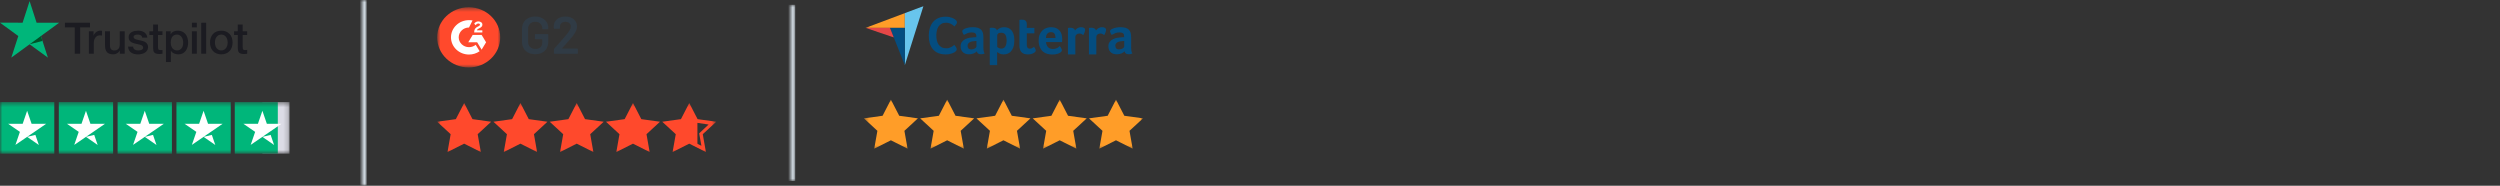 <svg width="525" height="39" viewBox="0 0 525 39" fill="none" xmlns="http://www.w3.org/2000/svg">
<rect x="0" y="0" width="525" height="39" fill="#333333" stroke="none"/>
<g clip-path="url(#clip0_4_10621)">
<mask id="mask0_4_10621" style="mask-type:luminance" maskUnits="userSpaceOnUse" x="0" y="21" width="61" height="12">
<path d="M60.803 21.432H0V32.268H60.803V21.432Z" fill="white"/>
</mask>
<g mask="url(#mask0_4_10621)">
<path d="M11.401 21.439H0V32.276H11.401V21.439Z" fill="#00B67A"/>
<path d="M23.752 21.439H12.352V32.276H23.752V21.439Z" fill="#00B67A"/>
<path d="M36.102 21.439H24.701V32.276H36.102V21.439Z" fill="#00B67A"/>
<path d="M48.453 21.439H37.053V32.276H48.453V21.439Z" fill="#00B67A"/>
<path d="M60.804 21.439H55.103V32.276H60.804V21.439Z" fill="#DCDCE6"/>
<path d="M58.339 21.439H49.301V32.276H58.339V21.439Z" fill="#00B67A"/>
<path d="M5.699 28.742L7.433 28.325L8.157 30.447L5.699 28.742ZM9.689 25.999H6.637L5.699 23.268L4.761 25.999H1.709L4.179 27.692L3.241 30.424L5.711 28.731L7.231 27.692L9.689 25.999Z" fill="white"/>
<path d="M18.051 28.742L19.785 28.325L20.509 30.447L18.051 28.742ZM22.041 25.999H18.989L18.051 23.268L17.113 25.999H14.06L16.531 27.692L15.592 30.424L18.063 28.731L19.583 27.692L22.041 25.999Z" fill="white"/>
<path d="M30.402 28.742L32.136 28.325L32.861 30.447L30.402 28.742ZM34.392 25.999H31.34L30.402 23.268L29.464 25.999H26.412L28.882 27.692L27.944 30.424L30.414 28.731L31.934 27.692L34.392 25.999Z" fill="white"/>
<path d="M42.752 28.742L44.486 28.325L45.21 30.447L42.752 28.742ZM46.742 25.999H43.69L42.752 23.268L41.814 25.999H38.762L41.232 27.692L40.294 30.424L42.764 28.731L44.284 27.692L46.742 25.999Z" fill="white"/>
<path d="M55.102 28.742L56.835 28.325L57.56 30.447L55.102 28.742ZM59.092 25.999H56.04L55.102 23.268L54.163 25.999H51.111L53.581 27.692L52.643 30.424L55.113 28.731L56.633 27.692L59.092 25.999Z" fill="white"/>
</g>
<path d="M13.638 4.768H18.894V5.752H16.827V11.286H15.691V5.752H13.634V4.768H13.638ZM18.669 6.566H19.64V7.477H19.659C19.691 7.348 19.75 7.224 19.837 7.104C19.924 6.985 20.03 6.87 20.154 6.773C20.277 6.672 20.415 6.594 20.566 6.529C20.717 6.47 20.873 6.437 21.029 6.437C21.148 6.437 21.235 6.442 21.281 6.447C21.326 6.451 21.372 6.46 21.423 6.465V7.468C21.349 7.454 21.276 7.445 21.198 7.436C21.12 7.426 21.047 7.422 20.974 7.422C20.8 7.422 20.635 7.459 20.479 7.528C20.323 7.597 20.19 7.702 20.076 7.836C19.961 7.974 19.869 8.14 19.801 8.342C19.732 8.544 19.7 8.774 19.7 9.037V11.281H18.665V6.566H18.669ZM26.183 11.286H25.166V10.628H25.148C25.019 10.867 24.832 11.056 24.58 11.199C24.328 11.341 24.071 11.415 23.81 11.415C23.191 11.415 22.742 11.263 22.467 10.955C22.192 10.647 22.055 10.182 22.055 9.561V6.566H23.09V9.46C23.09 9.874 23.168 10.168 23.329 10.338C23.485 10.509 23.709 10.596 23.993 10.596C24.213 10.596 24.392 10.564 24.538 10.495C24.685 10.426 24.804 10.338 24.891 10.223C24.983 10.113 25.047 9.975 25.088 9.819C25.129 9.662 25.148 9.492 25.148 9.308V6.571H26.183V11.286ZM27.947 9.773C27.979 10.076 28.094 10.288 28.291 10.412C28.492 10.532 28.731 10.596 29.01 10.596C29.106 10.596 29.216 10.587 29.34 10.573C29.464 10.559 29.583 10.527 29.688 10.486C29.798 10.444 29.885 10.38 29.959 10.297C30.027 10.214 30.059 10.108 30.055 9.975C30.05 9.842 30 9.731 29.908 9.648C29.817 9.561 29.702 9.497 29.56 9.441C29.418 9.391 29.258 9.345 29.074 9.308C28.891 9.271 28.708 9.23 28.52 9.188C28.327 9.147 28.14 9.092 27.961 9.032C27.782 8.972 27.622 8.889 27.48 8.784C27.338 8.682 27.223 8.549 27.141 8.388C27.054 8.227 27.012 8.029 27.012 7.79C27.012 7.532 27.077 7.321 27.2 7.146C27.324 6.971 27.484 6.833 27.672 6.727C27.865 6.621 28.075 6.548 28.309 6.502C28.543 6.46 28.767 6.437 28.978 6.437C29.221 6.437 29.454 6.465 29.674 6.516C29.894 6.566 30.096 6.649 30.275 6.769C30.453 6.884 30.6 7.035 30.719 7.219C30.838 7.403 30.912 7.629 30.944 7.891H29.862C29.812 7.643 29.702 7.472 29.523 7.39C29.345 7.302 29.138 7.261 28.909 7.261C28.836 7.261 28.749 7.265 28.648 7.279C28.547 7.293 28.456 7.316 28.364 7.348C28.277 7.38 28.204 7.431 28.14 7.495C28.08 7.56 28.048 7.643 28.048 7.748C28.048 7.877 28.094 7.979 28.181 8.057C28.268 8.135 28.382 8.199 28.524 8.255C28.666 8.305 28.827 8.351 29.01 8.388C29.193 8.425 29.381 8.466 29.574 8.508C29.762 8.549 29.945 8.604 30.128 8.664C30.311 8.724 30.472 8.807 30.614 8.912C30.756 9.018 30.87 9.147 30.957 9.303C31.044 9.46 31.09 9.658 31.09 9.888C31.09 10.168 31.026 10.403 30.898 10.601C30.77 10.794 30.605 10.955 30.403 11.074C30.201 11.194 29.972 11.286 29.725 11.341C29.477 11.396 29.23 11.424 28.987 11.424C28.689 11.424 28.415 11.392 28.163 11.323C27.91 11.254 27.691 11.153 27.507 11.019C27.324 10.881 27.177 10.711 27.072 10.509C26.967 10.306 26.912 10.062 26.902 9.782H27.947V9.773ZM31.365 6.566H32.149V5.149H33.184V6.566H34.119V7.344H33.184V9.865C33.184 9.975 33.189 10.067 33.198 10.15C33.207 10.228 33.23 10.297 33.262 10.352C33.294 10.407 33.344 10.449 33.413 10.476C33.482 10.504 33.569 10.518 33.688 10.518C33.761 10.518 33.835 10.518 33.908 10.513C33.981 10.509 34.055 10.499 34.128 10.481V11.286C34.013 11.3 33.899 11.309 33.793 11.323C33.684 11.337 33.574 11.341 33.459 11.341C33.184 11.341 32.964 11.314 32.799 11.263C32.634 11.212 32.501 11.134 32.41 11.033C32.313 10.932 32.254 10.808 32.217 10.656C32.185 10.504 32.162 10.329 32.158 10.136V7.353H31.374V6.566H31.365ZM34.852 6.566H35.832V7.206H35.851C35.997 6.93 36.199 6.736 36.46 6.617C36.721 6.497 37.001 6.437 37.308 6.437C37.679 6.437 37.999 6.502 38.274 6.635C38.549 6.764 38.778 6.943 38.962 7.173C39.145 7.403 39.278 7.67 39.369 7.974C39.461 8.278 39.507 8.604 39.507 8.949C39.507 9.267 39.466 9.575 39.383 9.869C39.301 10.168 39.177 10.43 39.012 10.66C38.847 10.89 38.636 11.07 38.38 11.208C38.123 11.346 37.825 11.415 37.477 11.415C37.326 11.415 37.175 11.401 37.024 11.373C36.872 11.346 36.726 11.3 36.588 11.24C36.451 11.18 36.318 11.102 36.203 11.005C36.084 10.909 35.988 10.798 35.906 10.674H35.887V13.03H34.852V6.566ZM38.471 8.931C38.471 8.719 38.444 8.512 38.389 8.31C38.334 8.107 38.252 7.933 38.142 7.776C38.032 7.62 37.894 7.495 37.734 7.403C37.569 7.311 37.381 7.261 37.17 7.261C36.735 7.261 36.405 7.413 36.185 7.716C35.965 8.02 35.855 8.425 35.855 8.931C35.855 9.17 35.883 9.391 35.942 9.593C36.002 9.796 36.084 9.97 36.203 10.118C36.318 10.265 36.455 10.38 36.616 10.463C36.776 10.55 36.964 10.591 37.175 10.591C37.413 10.591 37.61 10.541 37.775 10.444C37.94 10.348 38.073 10.219 38.178 10.067C38.283 9.911 38.361 9.736 38.407 9.538C38.449 9.34 38.471 9.138 38.471 8.931ZM40.3 4.768H41.335V5.752H40.3V4.768ZM40.3 6.566H41.335V11.286H40.3V6.566ZM42.261 4.768H43.296V11.286H42.261V4.768ZM46.471 11.415C46.095 11.415 45.761 11.35 45.468 11.226C45.175 11.102 44.927 10.927 44.721 10.711C44.519 10.49 44.364 10.228 44.258 9.924C44.153 9.621 44.098 9.285 44.098 8.922C44.098 8.563 44.153 8.232 44.258 7.928C44.364 7.624 44.519 7.362 44.721 7.141C44.922 6.92 45.175 6.75 45.468 6.626C45.761 6.502 46.095 6.437 46.471 6.437C46.847 6.437 47.181 6.502 47.474 6.626C47.768 6.75 48.015 6.925 48.221 7.141C48.423 7.362 48.579 7.624 48.684 7.928C48.789 8.232 48.844 8.563 48.844 8.922C48.844 9.285 48.789 9.621 48.684 9.924C48.579 10.228 48.423 10.49 48.221 10.711C48.02 10.932 47.768 11.102 47.474 11.226C47.181 11.35 46.847 11.415 46.471 11.415ZM46.471 10.591C46.7 10.591 46.902 10.541 47.071 10.444C47.241 10.348 47.378 10.219 47.488 10.062C47.598 9.906 47.676 9.727 47.731 9.529C47.782 9.331 47.809 9.129 47.809 8.922C47.809 8.719 47.782 8.521 47.731 8.319C47.681 8.117 47.598 7.942 47.488 7.785C47.378 7.629 47.241 7.505 47.071 7.408C46.902 7.311 46.7 7.261 46.471 7.261C46.242 7.261 46.04 7.311 45.871 7.408C45.701 7.505 45.564 7.633 45.454 7.785C45.344 7.942 45.266 8.117 45.211 8.319C45.161 8.521 45.133 8.719 45.133 8.922C45.133 9.129 45.161 9.331 45.211 9.529C45.261 9.727 45.344 9.906 45.454 10.062C45.564 10.219 45.701 10.348 45.871 10.444C46.04 10.545 46.242 10.591 46.471 10.591ZM49.147 6.566H49.93V5.149H50.966V6.566H51.901V7.344H50.966V9.865C50.966 9.975 50.97 10.067 50.98 10.15C50.989 10.228 51.012 10.297 51.044 10.352C51.076 10.407 51.126 10.449 51.195 10.476C51.264 10.504 51.351 10.518 51.47 10.518C51.543 10.518 51.616 10.518 51.69 10.513C51.763 10.509 51.836 10.499 51.91 10.481V11.286C51.795 11.3 51.681 11.309 51.575 11.323C51.465 11.337 51.355 11.341 51.241 11.341C50.966 11.341 50.746 11.314 50.581 11.263C50.416 11.212 50.283 11.134 50.191 11.033C50.095 10.932 50.036 10.808 49.999 10.656C49.967 10.504 49.944 10.329 49.94 10.136V7.353H49.156V6.566H49.147Z" fill="#1B1B21"/>
<path d="M12.43 4.768H7.684L6.217 0.232L4.747 4.768L0 4.764L3.844 7.57L2.373 12.101L6.217 9.299L10.057 12.101L8.591 7.57L12.43 4.768Z" fill="#00B67A"/>
<path d="M8.919 8.594L8.589 7.568L6.216 9.298L8.919 8.594Z" fill="#005128"/>
</g>
<path d="M112.393 11.383C111.841 11.383 111.354 11.276 110.934 11.063C110.514 10.841 110.19 10.532 109.962 10.134C109.733 9.736 109.619 9.279 109.619 8.764V6.089C109.619 5.566 109.733 5.109 109.962 4.718C110.19 4.32 110.514 4.015 110.934 3.801C111.354 3.58 111.841 3.469 112.393 3.469C112.939 3.469 113.418 3.576 113.83 3.79C114.25 4.004 114.574 4.295 114.803 4.663C115.031 5.032 115.145 5.448 115.145 5.912V6C115.145 6.037 115.131 6.07 115.101 6.1C115.079 6.122 115.05 6.133 115.013 6.133H114.007C113.97 6.133 113.937 6.122 113.908 6.1C113.885 6.07 113.874 6.037 113.874 6V5.945C113.874 5.547 113.738 5.219 113.465 4.962C113.2 4.704 112.843 4.575 112.393 4.575C111.944 4.575 111.583 4.711 111.31 4.984C111.038 5.249 110.901 5.603 110.901 6.045V8.808C110.901 9.25 111.045 9.607 111.332 9.88C111.62 10.145 111.992 10.278 112.449 10.278C112.891 10.278 113.237 10.164 113.488 9.935C113.745 9.699 113.874 9.379 113.874 8.974V8.288C113.874 8.252 113.856 8.233 113.819 8.233H112.46C112.423 8.233 112.39 8.222 112.36 8.2C112.338 8.17 112.327 8.137 112.327 8.1V7.283C112.327 7.246 112.338 7.216 112.36 7.194C112.39 7.165 112.423 7.15 112.46 7.15H115.013C115.05 7.15 115.079 7.165 115.101 7.194C115.131 7.216 115.145 7.246 115.145 7.283V8.697C115.145 9.545 114.895 10.204 114.394 10.676C113.9 11.147 113.233 11.383 112.393 11.383ZM118.044 10.123C118.03 10.138 118.022 10.153 118.022 10.167C118.03 10.182 118.044 10.189 118.066 10.189H121.216C121.253 10.189 121.283 10.204 121.305 10.234C121.334 10.256 121.349 10.285 121.349 10.322V11.162C121.349 11.199 121.334 11.232 121.305 11.261C121.283 11.284 121.253 11.295 121.216 11.295H116.464C116.427 11.295 116.394 11.284 116.364 11.261C116.342 11.232 116.331 11.199 116.331 11.162V10.366C116.331 10.3 116.353 10.245 116.398 10.2C116.958 9.604 117.606 8.87 118.343 8.001L118.862 7.393C119.54 6.605 119.879 6.008 119.879 5.603C119.879 5.3 119.772 5.054 119.559 4.862C119.345 4.67 119.069 4.575 118.73 4.575C118.391 4.575 118.114 4.67 117.901 4.862C117.694 5.054 117.591 5.308 117.591 5.625V5.912C117.591 5.949 117.576 5.982 117.547 6.012C117.525 6.034 117.495 6.045 117.459 6.045H116.431C116.394 6.045 116.361 6.034 116.331 6.012C116.309 5.982 116.298 5.949 116.298 5.912V5.437C116.313 5.039 116.427 4.693 116.641 4.398C116.854 4.103 117.142 3.875 117.503 3.713C117.871 3.55 118.28 3.469 118.73 3.469C119.223 3.469 119.654 3.562 120.023 3.746C120.391 3.93 120.675 4.184 120.874 4.508C121.073 4.825 121.172 5.183 121.172 5.58C121.172 6.185 120.852 6.881 120.211 7.669C119.857 8.112 119.275 8.775 118.464 9.659L118.044 10.123Z" fill="#303B45"/>
<mask id="mask1_4_10621" style="mask-type:luminance" maskUnits="userSpaceOnUse" x="91" y="1" width="15" height="14">
<path d="M105.047 1.525H91.803V14.167H105.047V1.525Z" fill="white"/>
</mask>
<g mask="url(#mask1_4_10621)">
<path d="M98.425 14.167C102.082 14.167 105.047 11.337 105.047 7.846C105.047 4.355 102.082 1.525 98.425 1.525C94.768 1.525 91.803 4.355 91.803 7.846C91.803 11.337 94.768 14.167 98.425 14.167Z" fill="#FF492C"/>
<path d="M101.292 6.369H100.161C100.192 6.199 100.301 6.105 100.524 5.997L100.732 5.896C101.104 5.714 101.303 5.508 101.303 5.172C101.303 4.96 101.217 4.794 101.046 4.673C100.875 4.553 100.674 4.494 100.438 4.494C100.255 4.492 100.076 4.541 99.923 4.634C99.768 4.725 99.653 4.843 99.581 4.99L99.908 5.303C100.035 5.058 100.219 4.938 100.462 4.938C100.667 4.938 100.793 5.039 100.793 5.179C100.793 5.297 100.732 5.394 100.496 5.508L100.362 5.57C100.072 5.71 99.871 5.871 99.754 6.053C99.638 6.235 99.581 6.464 99.581 6.74V6.816H101.292V6.369ZM101.141 7.332H99.268L98.332 8.88H100.205L101.141 10.428L102.078 8.88L101.141 7.332Z" fill="white"/>
<path d="M98.491 9.905C97.299 9.905 96.328 8.978 96.328 7.84C96.328 6.702 97.299 5.776 98.491 5.776L99.231 4.298C98.987 4.252 98.74 4.228 98.491 4.228C96.401 4.228 94.707 5.845 94.707 7.84C94.707 9.835 96.401 11.452 98.491 11.452C99.292 11.454 100.072 11.211 100.719 10.759L99.9 9.404C99.508 9.727 99.008 9.905 98.491 9.905Z" fill="white"/>
</g>
<mask id="mask2_4_10621" style="mask-type:luminance" maskUnits="userSpaceOnUse" x="91" y="21" width="60" height="12">
<path d="M150.417 21.369H91.803V32.205H150.417V21.369Z" fill="white"/>
</mask>
<g mask="url(#mask2_4_10621)">
<path d="M140.017 25.749L143.089 25.253L144.744 22.498L145.268 23.692L146.06 24.466L146.456 25.253V30.658L144.697 29.722L141.813 31.077L142.191 27.962L140.017 25.749ZM92.795 25.839L95.867 25.343L97.475 22.408L98.94 25.298L102.249 25.839L99.933 28.007L100.405 31.167L97.475 29.813L94.544 31.167L94.922 28.052L92.795 25.839ZM104.565 25.839L107.637 25.343L109.245 22.408L110.757 25.298L114.019 25.839L111.703 28.007L112.223 31.167L109.245 29.813L106.361 31.167L106.739 28.052L104.565 25.839ZM116.571 25.839L119.644 25.343L121.251 22.408L122.716 25.298L126.025 25.839L123.709 28.007L124.229 31.167L121.251 29.813L118.32 31.167L118.699 28.052L116.571 25.839ZM128.2 25.839L131.272 25.343L132.879 22.408L134.392 25.298L137.654 25.839L135.337 28.007L135.857 31.167L132.879 29.813L129.996 31.167L130.374 28.052L128.2 25.839Z" fill="#FF492C"/>
<path d="M103.147 25.563L99.224 25.021L97.475 21.634L95.726 25.021L91.803 25.563L94.639 28.181L93.977 31.929L97.475 30.168L100.973 31.929L100.311 28.181L103.147 25.563ZM97.475 29.355L95.017 30.619L95.49 28.001L93.504 26.15L96.293 25.743L97.522 23.35L98.751 25.743L101.54 26.15L99.555 28.001L100.028 30.619L97.475 29.355ZM114.965 25.563L111.041 25.021L109.292 21.634L107.543 25.021L103.62 25.563L106.456 28.181L105.794 31.929L109.292 30.168L112.79 31.929L112.129 28.181L114.965 25.563ZM109.292 29.355L106.834 30.619L107.307 28.001L105.322 26.15L108.111 25.743L109.34 23.35L110.569 25.743L113.358 26.15L111.372 28.001L111.845 30.619L109.292 29.355ZM126.782 25.563L122.859 25.021L121.11 21.634L119.361 25.021L115.437 25.563L118.274 28.181L117.612 31.929L121.11 30.168L124.608 31.929L123.946 28.181L126.782 25.563ZM121.11 29.355L118.652 30.619L119.124 28.001L117.139 26.15L119.928 25.743L121.157 23.35L122.386 25.743L125.175 26.15L123.19 28.001L123.662 30.619L121.11 29.355ZM138.599 25.563L134.676 25.021L132.927 21.634L131.178 25.021L127.255 25.563L130.091 28.181L129.429 31.929L132.927 30.168L136.425 31.929L135.763 28.181L138.599 25.563ZM132.927 29.355L130.469 30.619L130.942 28.001L128.956 26.15L131.745 25.743L132.974 23.35L134.203 25.743L136.992 26.15L135.007 28.001L135.48 30.619L132.927 29.355ZM150.417 25.563L146.493 25.021L144.744 21.634L142.995 25.021L139.072 25.563L141.908 28.181L141.246 31.929L144.744 30.168L148.242 31.929L147.581 28.181L150.417 25.563ZM144.744 29.355L142.286 30.619L142.759 28.001L140.774 26.15L143.563 25.743L144.792 23.35L146.021 25.743L148.81 26.15L146.824 28.001L147.297 30.619L144.744 29.355Z" fill="#FF492C"/>
</g>
<mask id="path-24-inside-1_4_10621" fill="white">
<path d="M76 0H77V39H76V0Z"/>
</mask>
<path d="M77 39V0H75V39H77Z" fill="#D2DCE4" mask="url(#path-24-inside-1_4_10621)"/>
<g clip-path="url(#clip1_4_10621)">
<mask id="mask3_4_10621" style="mask-type:luminance" maskUnits="userSpaceOnUse" x="181" y="20" width="60" height="12">
<path d="M240.031 20.652H181.417V31.488H240.031V20.652Z" fill="white"/>
</mask>
<g mask="url(#mask3_4_10621)">
<path d="M229.633 25.032L232.706 24.536L234.36 21.782L234.884 22.975L235.676 23.749L236.072 24.626L238.824 25.315L236.73 27.538L237.388 30.45L236.072 29.941L234.313 29.006L231.429 30.36L231.808 27.245L229.633 25.032ZM182.411 25.123L185.484 24.626L187.091 21.691L188.556 24.581L191.865 25.123L189.549 27.29L190.021 30.45L187.091 29.096L184.16 30.45L184.538 27.335L182.411 25.123ZM194.181 25.123L197.254 24.626L198.861 21.691L200.374 24.581L203.635 25.123L201.319 27.29L201.839 30.45L198.861 29.096L195.977 30.45L196.356 27.335L194.181 25.123ZM206.188 25.123L209.26 24.626L210.867 21.691L212.333 24.581L215.641 25.123L213.325 27.29L213.845 30.45L210.867 29.096L207.937 30.45L208.315 27.335L206.188 25.123ZM217.816 25.123L220.888 24.626L222.496 21.691L224.008 24.581L227.27 25.123L224.954 27.29L225.474 30.45L222.496 29.096L219.612 30.45L219.99 27.335L217.816 25.123Z" fill="#FF9D28"/>
<path d="M192.762 24.854L188.838 24.312L187.089 20.925L185.34 24.312L181.417 24.854L184.253 27.472L183.591 31.22L187.089 29.459L190.587 31.22L189.925 27.472L192.762 24.854ZM187.089 28.646L184.631 29.91L185.104 27.292L183.119 25.441L185.908 25.034L187.137 22.641L188.366 25.034L191.155 25.441L189.169 27.292L189.642 29.91L187.089 28.646ZM204.579 24.854L200.656 24.312L198.907 20.925L197.158 24.312L193.234 24.854L196.071 27.472L195.409 31.22L198.907 29.459L202.405 31.22L201.743 27.472L204.579 24.854ZM198.907 28.646L196.449 29.91L196.921 27.292L194.936 25.441L197.725 25.034L198.954 22.641L200.183 25.034L202.972 25.441L200.986 27.292L201.459 29.91L198.907 28.646ZM216.396 24.854L212.473 24.312L210.724 20.925L208.975 24.312L205.052 24.854L207.888 27.472L207.226 31.22L210.724 29.459L214.222 31.22L213.56 27.472L216.396 24.854ZM210.724 28.646L208.266 29.91L208.739 27.292L206.753 25.441L209.542 25.034L210.771 22.641L212 25.034L214.789 25.441L212.804 27.292L213.277 29.91L210.724 28.646ZM228.214 24.854L224.29 24.312L222.541 20.925L220.792 24.312L216.869 24.854L219.705 27.472L219.043 31.22L222.541 29.459L226.039 31.22L225.377 27.472L228.214 24.854ZM222.541 28.646L220.083 29.91L220.556 27.292L218.571 25.441L221.36 25.034L222.589 22.641L223.818 25.034L226.606 25.441L224.621 27.292L225.094 29.91L222.541 28.646ZM240.031 24.854L236.108 24.312L234.359 20.925L232.61 24.312L228.686 24.854L231.522 27.472L230.861 31.22L234.359 29.459L237.856 31.22L237.195 27.472L240.031 24.854ZM234.359 28.646L231.901 29.91L232.373 27.292L230.388 25.441L233.177 25.034L234.406 22.641L235.635 25.034L238.424 25.441L236.438 27.292L236.911 29.91L234.359 28.646Z" fill="#FF9D28"/>
</g>
<mask id="mask4_4_10621" style="mask-type:luminance" maskUnits="userSpaceOnUse" x="181" y="1" width="58" height="14">
<path d="M238.417 1.011H181.417V14.121H238.417V1.011Z" fill="white"/>
</mask>
<g mask="url(#mask4_4_10621)">
<path d="M181.755 5.855L186.892 5.856L190.015 5.856V2.761L181.755 5.855Z" fill="#FF9D28"/>
<path d="M190.016 2.754V13.68L193.917 1.293L190.016 2.754Z" fill="#68C5ED"/>
<path d="M190.016 5.856L186.893 5.855L190.016 13.687V5.856Z" fill="#044D80"/>
<path d="M181.755 5.847L187.693 7.858L186.892 5.848L181.755 5.847Z" fill="#E54747"/>
<path d="M200.679 10.802C200.633 10.847 200.558 10.904 200.452 10.972C200.347 11.04 200.209 11.107 200.039 11.175C199.87 11.243 199.662 11.302 199.417 11.351C199.172 11.4 198.891 11.424 198.574 11.424C197.963 11.424 197.435 11.326 196.99 11.13C196.545 10.934 196.177 10.66 195.887 10.31C195.596 9.959 195.383 9.544 195.248 9.065C195.112 8.586 195.044 8.06 195.044 7.487C195.044 6.913 195.118 6.383 195.265 5.897C195.412 5.41 195.632 4.99 195.926 4.635C196.221 4.281 196.588 4.003 197.03 3.804C197.471 3.604 197.989 3.504 198.585 3.504C198.88 3.504 199.145 3.53 199.383 3.583C199.621 3.636 199.828 3.698 200.005 3.77C200.183 3.841 200.33 3.917 200.447 3.996C200.564 4.075 200.652 4.141 200.713 4.194C200.78 4.254 200.839 4.326 200.888 4.409C200.937 4.492 200.962 4.582 200.962 4.68C200.962 4.831 200.905 4.982 200.792 5.133C200.679 5.284 200.554 5.424 200.418 5.552C200.328 5.461 200.226 5.369 200.113 5.275C200 5.18 199.873 5.097 199.734 5.026C199.594 4.954 199.436 4.894 199.259 4.845C199.081 4.796 198.883 4.771 198.665 4.771C198.28 4.771 197.958 4.848 197.697 5.003C197.437 5.158 197.228 5.359 197.069 5.608C196.911 5.857 196.798 6.142 196.73 6.463C196.662 6.783 196.628 7.109 196.628 7.441C196.628 7.796 196.662 8.135 196.73 8.46C196.798 8.784 196.915 9.071 197.081 9.32C197.246 9.569 197.463 9.768 197.731 9.919C197.999 10.07 198.333 10.146 198.733 10.146C198.944 10.146 199.138 10.119 199.315 10.066C199.492 10.014 199.649 9.95 199.785 9.874C199.921 9.799 200.039 9.72 200.141 9.636C200.243 9.553 200.328 9.482 200.396 9.421C200.441 9.474 200.494 9.539 200.554 9.614C200.615 9.69 200.672 9.769 200.724 9.851C200.777 9.935 200.822 10.018 200.86 10.1C200.897 10.183 200.916 10.259 200.916 10.327C200.916 10.425 200.897 10.508 200.86 10.575C200.822 10.643 200.761 10.719 200.679 10.802ZM206.509 9.934C206.509 10.534 206.597 10.97 206.771 11.243C206.635 11.296 206.507 11.334 206.39 11.357C206.272 11.38 206.149 11.391 206.02 11.391C205.747 11.391 205.54 11.338 205.4 11.232C205.259 11.126 205.17 10.974 205.132 10.776C204.965 10.951 204.745 11.099 204.472 11.22C204.199 11.342 203.865 11.403 203.47 11.403C203.265 11.403 203.061 11.374 202.856 11.318C202.651 11.261 202.465 11.168 202.298 11.04C202.131 10.911 201.994 10.739 201.888 10.523C201.782 10.308 201.729 10.045 201.729 9.735C201.729 9.349 201.822 9.035 202.008 8.793C202.193 8.551 202.427 8.36 202.708 8.22C202.988 8.08 203.292 7.984 203.618 7.931C203.944 7.878 204.244 7.844 204.517 7.828C204.609 7.821 204.698 7.817 204.785 7.817H205.03V7.61C205.03 7.318 204.952 7.111 204.796 6.988C204.641 6.865 204.388 6.804 204.039 6.804C203.713 6.804 203.423 6.857 203.169 6.963C202.914 7.069 202.666 7.191 202.423 7.327C202.317 7.198 202.231 7.056 202.167 6.901C202.102 6.745 202.07 6.629 202.07 6.553C202.07 6.447 202.129 6.345 202.247 6.246C202.364 6.147 202.526 6.058 202.73 5.979C202.935 5.899 203.17 5.834 203.436 5.785C203.702 5.736 203.983 5.711 204.278 5.711C204.688 5.711 205.035 5.753 205.32 5.836C205.605 5.92 205.836 6.049 206.014 6.223C206.193 6.398 206.32 6.616 206.396 6.878C206.471 7.14 206.509 7.445 206.509 7.794V9.934ZM205.052 8.614H204.893C204.84 8.614 204.787 8.618 204.734 8.625C204.544 8.64 204.356 8.663 204.17 8.693C203.984 8.724 203.819 8.777 203.675 8.853C203.531 8.929 203.413 9.027 203.322 9.149C203.231 9.27 203.186 9.426 203.186 9.615C203.186 9.828 203.246 10.008 203.368 10.156C203.489 10.304 203.694 10.378 203.982 10.378C204.127 10.378 204.263 10.359 204.392 10.321C204.521 10.283 204.635 10.234 204.734 10.173C204.832 10.113 204.91 10.046 204.967 9.974C205.024 9.902 205.052 9.836 205.052 9.775L205.052 8.614ZM209.344 6.371C209.465 6.227 209.654 6.081 209.911 5.933C210.168 5.785 210.493 5.711 210.887 5.711C211.167 5.711 211.433 5.758 211.687 5.853C211.94 5.948 212.165 6.102 212.362 6.314C212.559 6.527 212.716 6.808 212.833 7.157C212.95 7.506 213.009 7.935 213.009 8.443C213.009 9.035 212.941 9.523 212.805 9.906C212.668 10.289 212.493 10.593 212.277 10.816C212.061 11.04 211.821 11.198 211.556 11.289C211.292 11.38 211.027 11.425 210.762 11.425C210.543 11.425 210.352 11.401 210.189 11.351C210.026 11.302 209.888 11.247 209.775 11.186C209.661 11.126 209.575 11.065 209.514 11.004C209.454 10.944 209.416 10.902 209.401 10.879V13.677H207.853V5.87C207.891 5.863 207.936 5.855 207.99 5.848C208.036 5.84 208.09 5.834 208.151 5.83C208.212 5.827 208.285 5.825 208.369 5.825C208.621 5.825 208.835 5.867 209.011 5.95C209.187 6.034 209.298 6.174 209.344 6.371ZM211.392 8.477C211.392 8.249 211.374 8.037 211.336 7.84C211.298 7.642 211.236 7.472 211.149 7.327C211.062 7.183 210.945 7.071 210.798 6.992C210.651 6.912 210.472 6.872 210.261 6.872C209.944 6.872 209.723 6.933 209.599 7.054C209.474 7.176 209.412 7.309 209.412 7.453V9.866C209.472 9.927 209.58 9.999 209.734 10.082C209.889 10.166 210.068 10.207 210.272 10.207C210.657 10.207 210.94 10.056 211.121 9.752C211.302 9.449 211.392 9.023 211.392 8.477ZM214.204 10.435C214.15 10.283 214.116 10.124 214.101 9.957C214.086 9.79 214.078 9.623 214.078 9.456V4.174C214.131 4.167 214.188 4.159 214.249 4.151C214.302 4.144 214.359 4.138 214.42 4.134C214.481 4.131 214.541 4.129 214.602 4.129C214.723 4.129 214.845 4.14 214.966 4.163C215.088 4.186 215.198 4.231 215.296 4.299C215.395 4.368 215.475 4.461 215.535 4.578C215.596 4.696 215.626 4.85 215.626 5.039V5.847H217.22V6.997H215.626V9.425C215.626 9.954 215.843 10.219 216.275 10.219C216.381 10.219 216.482 10.202 216.577 10.167C216.672 10.133 216.757 10.095 216.833 10.054C216.909 10.012 216.975 9.968 217.032 9.923C217.089 9.877 217.129 9.843 217.152 9.82C217.266 9.987 217.353 10.132 217.414 10.254C217.474 10.376 217.505 10.491 217.505 10.598C217.505 10.698 217.465 10.795 217.385 10.891C217.305 10.987 217.193 11.075 217.049 11.155C216.905 11.236 216.731 11.301 216.526 11.351C216.321 11.4 216.097 11.425 215.854 11.425C215.383 11.425 215.017 11.334 214.756 11.152C214.494 10.97 214.31 10.731 214.204 10.435ZM221.141 10.287C221.331 10.287 221.499 10.266 221.643 10.224C221.788 10.183 221.917 10.132 222.032 10.071C222.146 10.01 222.245 9.944 222.329 9.872C222.412 9.8 222.489 9.733 222.557 9.672C222.649 9.786 222.744 9.932 222.843 10.111C222.942 10.289 222.991 10.435 222.991 10.549C222.991 10.716 222.896 10.868 222.707 11.004C222.547 11.126 222.321 11.23 222.029 11.317C221.737 11.404 221.394 11.448 220.999 11.448C220.642 11.448 220.292 11.403 219.946 11.312C219.601 11.22 219.294 11.061 219.024 10.833C218.755 10.606 218.537 10.3 218.37 9.917C218.203 9.534 218.119 9.05 218.119 8.466C218.119 7.988 218.193 7.576 218.341 7.231C218.489 6.885 218.687 6.599 218.933 6.371C219.18 6.144 219.459 5.977 219.77 5.87C220.081 5.764 220.4 5.711 220.726 5.711C221.151 5.711 221.511 5.777 221.807 5.91C222.103 6.043 222.344 6.221 222.53 6.445C222.716 6.669 222.851 6.925 222.934 7.214C223.018 7.502 223.06 7.805 223.06 8.124V8.284C223.06 8.344 223.058 8.409 223.054 8.477C223.05 8.545 223.046 8.612 223.043 8.676C223.039 8.741 223.033 8.792 223.025 8.83H219.667C219.698 9.247 219.827 9.595 220.056 9.872C220.284 10.149 220.646 10.287 221.141 10.287ZM221.659 7.976C221.659 7.612 221.589 7.316 221.448 7.088C221.306 6.861 221.053 6.747 220.686 6.747C220.373 6.747 220.123 6.855 219.937 7.071C219.749 7.288 219.656 7.589 219.656 7.976L221.659 7.976ZM225.754 6.4C225.799 6.332 225.86 6.257 225.936 6.174C226.011 6.091 226.104 6.016 226.214 5.948C226.324 5.88 226.446 5.824 226.579 5.779C226.711 5.734 226.854 5.711 227.006 5.711C227.097 5.711 227.193 5.719 227.296 5.734C227.398 5.749 227.493 5.777 227.58 5.818C227.668 5.86 227.738 5.916 227.791 5.988C227.844 6.059 227.871 6.147 227.871 6.253C227.871 6.418 227.829 6.608 227.745 6.823C227.662 7.038 227.579 7.221 227.495 7.373C227.366 7.267 227.237 7.185 227.108 7.128C226.979 7.071 226.827 7.043 226.653 7.043C226.417 7.043 226.22 7.111 226.061 7.248C225.901 7.385 225.822 7.549 225.822 7.739V11.424H224.274V5.87C224.312 5.863 224.357 5.855 224.41 5.848C224.456 5.84 224.509 5.834 224.57 5.83C224.63 5.827 224.702 5.825 224.786 5.825C225.029 5.825 225.239 5.872 225.418 5.966C225.596 6.06 225.708 6.204 225.754 6.4ZM230.155 6.4C230.2 6.332 230.261 6.257 230.337 6.174C230.413 6.091 230.506 6.016 230.616 5.948C230.726 5.88 230.847 5.824 230.98 5.779C231.113 5.734 231.255 5.711 231.407 5.711C231.498 5.711 231.595 5.719 231.697 5.734C231.799 5.749 231.894 5.777 231.982 5.818C232.069 5.86 232.139 5.916 232.192 5.988C232.245 6.059 232.272 6.147 232.272 6.253C232.272 6.418 232.23 6.608 232.147 6.823C232.063 7.038 231.98 7.221 231.896 7.373C231.767 7.267 231.638 7.185 231.509 7.128C231.38 7.071 231.228 7.043 231.054 7.043C230.819 7.043 230.621 7.111 230.462 7.248C230.303 7.385 230.223 7.549 230.223 7.739V11.424H228.675V5.87C228.713 5.863 228.758 5.855 228.812 5.848C228.857 5.84 228.91 5.834 228.971 5.83C229.032 5.827 229.104 5.825 229.187 5.825C229.43 5.825 229.641 5.872 229.819 5.966C229.997 6.06 230.109 6.204 230.155 6.4ZM237.542 9.934C237.542 10.534 237.629 10.97 237.804 11.243C237.667 11.296 237.54 11.334 237.423 11.357C237.305 11.38 237.182 11.391 237.053 11.391C236.78 11.391 236.573 11.338 236.432 11.232C236.292 11.126 236.203 10.974 236.165 10.776C235.998 10.951 235.778 11.099 235.505 11.22C235.232 11.342 234.898 11.403 234.503 11.403C234.298 11.403 234.093 11.374 233.888 11.318C233.683 11.261 233.497 11.168 233.331 11.04C233.164 10.911 233.027 10.739 232.921 10.523C232.815 10.308 232.762 10.045 232.762 9.735C232.762 9.349 232.854 9.035 233.04 8.793C233.226 8.551 233.46 8.36 233.74 8.22C234.021 8.08 234.325 7.984 234.651 7.931C234.977 7.878 235.277 7.844 235.55 7.828C235.641 7.821 235.73 7.817 235.818 7.817H236.063V7.61C236.063 7.318 235.985 7.111 235.829 6.988C235.673 6.865 235.421 6.804 235.072 6.804C234.746 6.804 234.456 6.857 234.201 6.963C233.947 7.069 233.699 7.191 233.456 7.327C233.35 7.198 233.264 7.056 233.2 6.901C233.135 6.745 233.103 6.629 233.103 6.553C233.103 6.447 233.162 6.345 233.279 6.246C233.397 6.147 233.558 6.058 233.763 5.979C233.968 5.899 234.203 5.834 234.469 5.785C234.734 5.736 235.015 5.711 235.311 5.711C235.721 5.711 236.068 5.753 236.353 5.836C236.637 5.92 236.869 6.049 237.047 6.223C237.225 6.398 237.352 6.616 237.428 6.878C237.504 7.14 237.542 7.445 237.542 7.794V9.934ZM236.085 8.614H235.926C235.873 8.614 235.82 8.618 235.767 8.625C235.577 8.64 235.389 8.663 235.203 8.693C235.017 8.724 234.852 8.777 234.708 8.853C234.564 8.929 234.446 9.027 234.355 9.149C234.264 9.27 234.218 9.426 234.218 9.615C234.218 9.828 234.279 10.008 234.401 10.156C234.522 10.304 234.727 10.378 235.015 10.378C235.159 10.378 235.296 10.359 235.425 10.321C235.554 10.283 235.668 10.234 235.767 10.173C235.865 10.113 235.943 10.046 236 9.974C236.057 9.902 236.085 9.836 236.085 9.775V8.614Z" fill="#044D80"/>
</g>
</g>
<mask id="path-35-inside-2_4_10621" fill="white">
<path d="M166 1H167V38H166V1Z"/>
</mask>
<path d="M167 38V1H165V38H167Z" fill="#D2DCE4" mask="url(#path-35-inside-2_4_10621)"/>
<defs>
<clipPath id="clip0_4_10621">
<rect width="61" height="33" fill="white"/>
</clipPath>
<clipPath id="clip1_4_10621">
<rect width="60" height="31" fill="white" transform="translate(181 1)"/>
</clipPath>
</defs>
</svg>
